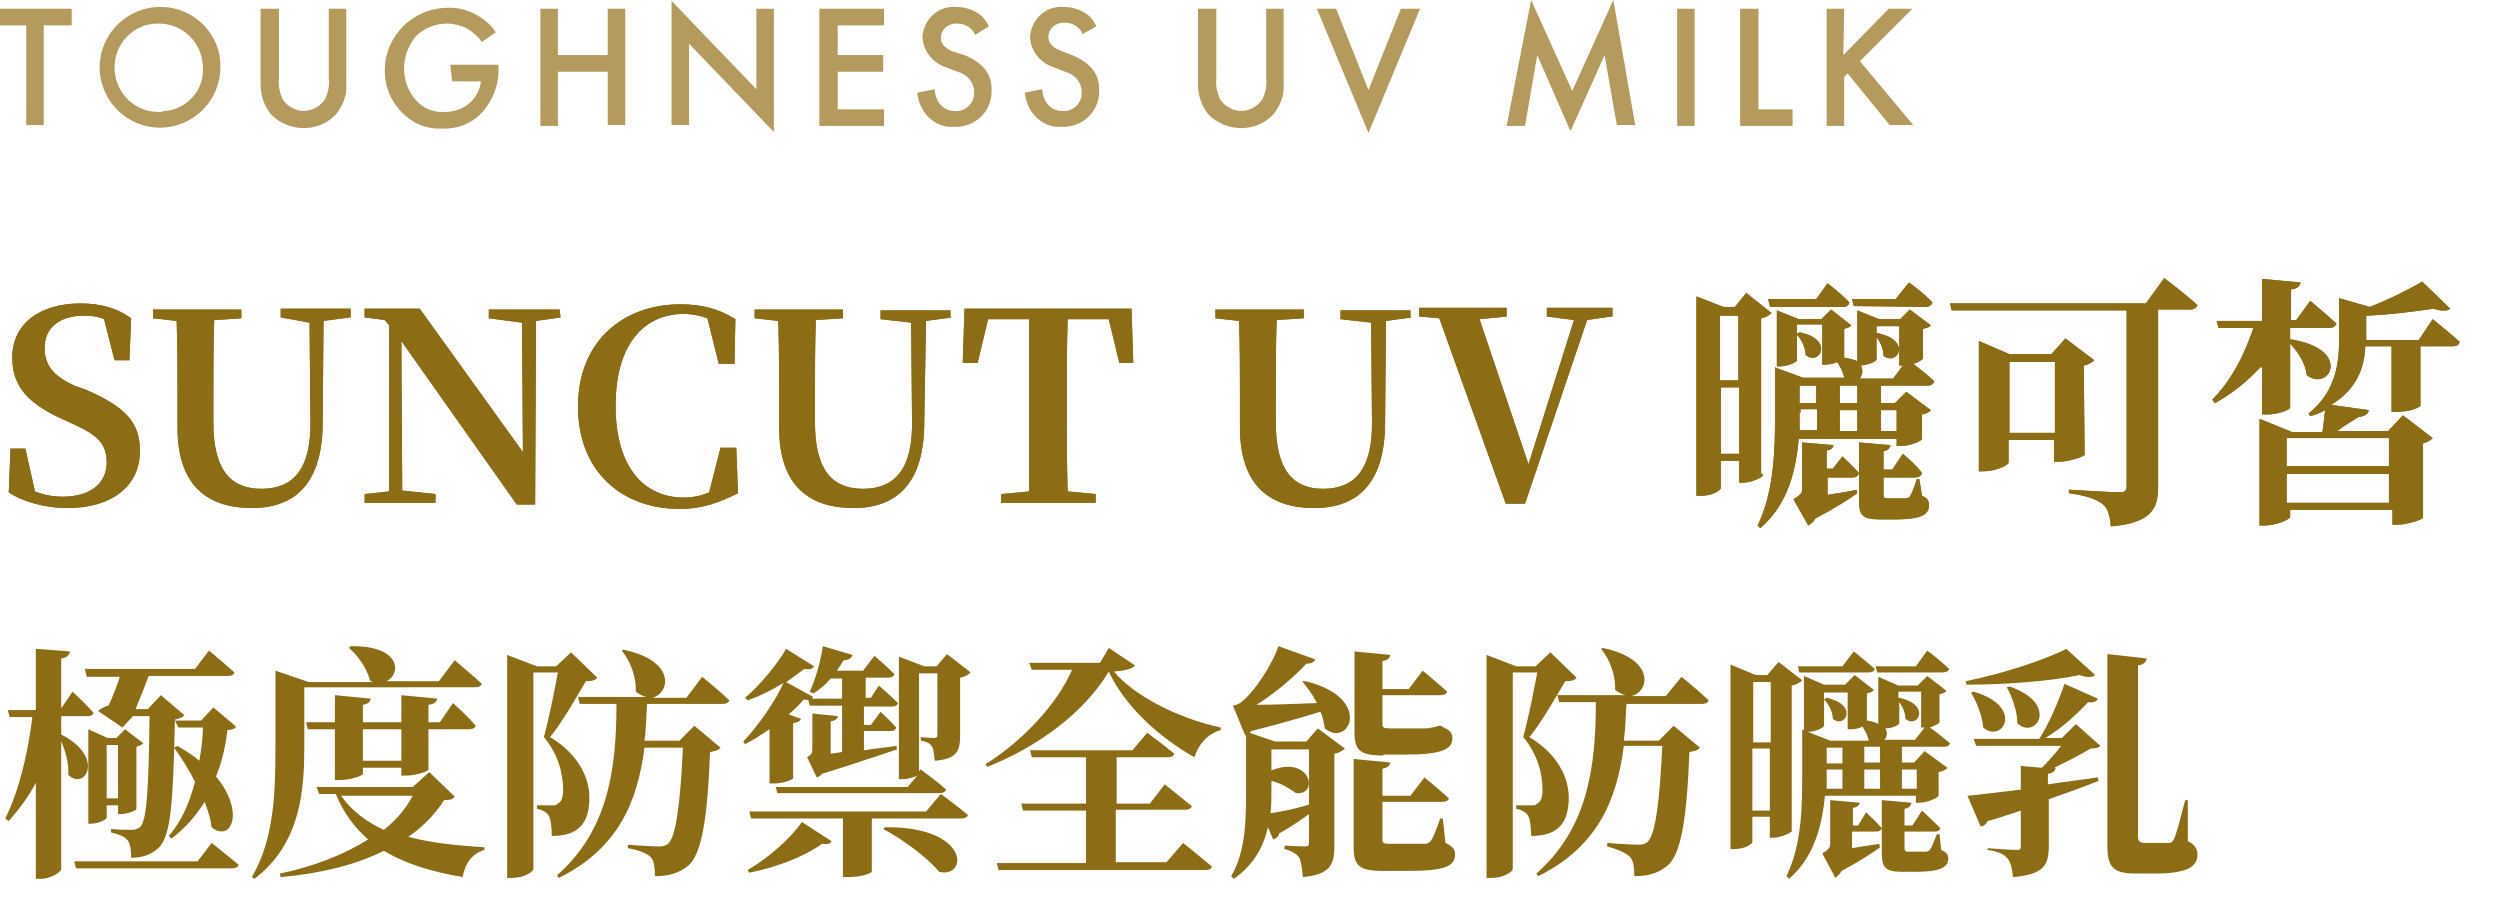 <?xml version="1.0" encoding="utf-8"?>
<!-- Generator: Adobe Illustrator 26.0.3, SVG Export Plug-In . SVG Version: 6.00 Build 0)  -->
<svg version="1.1" id="name-tm_sp.svg" xmlns="http://www.w3.org/2000/svg" xmlns:xlink="http://www.w3.org/1999/xlink" x="0px"
	 y="0px" viewBox="0 0 285.9 104.3" style="enable-background:new 0 0 285.9 104.3;" xml:space="preserve">
<style type="text/css">
	.st0{opacity:0.7;fill-rule:evenodd;clip-rule:evenodd;fill:#956F17;enable-background:new    ;}
	.st1{fill:#8C6C14;}
</style>
<path id="Toughness_UV_milk" class="st0" d="M8.2,2.9V1H0v1.9H3v11.4h2V2.9H8.2L8.2,2.9z M18.3,0.8c-3.8,0-6.9,3.1-6.9,6.9
	c0,3.8,3.1,6.9,6.9,6.9c3.8,0,6.9-3.1,6.9-6.9c0.1-3.7-2.9-6.8-6.6-6.9C18.5,0.8,18.4,0.8,18.3,0.8L18.3,0.8z M18.3,12.8
	c-2.8,0.1-5.1-2.1-5.2-4.9C13,5.1,15.2,2.7,18,2.7c2.8-0.1,5.1,2.1,5.2,4.9c0,0,0,0.1,0,0.1c0.2,2.6-1.9,4.9-4.5,5
	C18.5,12.8,18.4,12.8,18.3,12.8L18.3,12.8z M29.8,1v8.6c0,1.3,0.4,2.5,1.2,3.5c2,2,5.3,2.1,7.3,0.1c0,0,0.1-0.1,0.1-0.1
	c0.8-1,1.3-2.2,1.2-3.5V1h-2v8c0.1,0.8-0.1,1.6-0.4,2.3c-0.9,1.4-2.7,1.8-4,0.9c-0.4-0.2-0.7-0.6-0.9-0.9c-0.3-0.7-0.5-1.5-0.4-2.3
	V1H29.8z M51.7,9.3h3.3c-0.1,0.9-0.5,1.7-1.1,2.3c-0.8,0.8-1.9,1.2-3,1.2c-1.3,0.1-2.5-0.4-3.3-1.3c-1.9-2.1-1.8-5.3,0-7.4
	c0.9-0.9,2.2-1.4,3.5-1.4c0.8,0,1.6,0.2,2.4,0.6c0.6,0.4,1.2,0.9,1.6,1.5l1.6-1.1c-0.5-0.8-1.3-1.5-2.2-2c-1.1-0.6-2.3-0.9-3.5-0.8
	c-3.9,0.1-7,3.3-7,7.2c0,1.8,0.7,3.5,2,4.8c1.2,1.2,2.8,1.9,4.5,1.8c1.7,0.1,3.3-0.5,4.5-1.7c1.4-1.5,2.1-3.4,2-5.4V7.4h-5.5
	L51.7,9.3L51.7,9.3z M63.8,1h-2v13.4h2V8.2h5.7v6.1h2V1h-2v5.3h-5.7L63.8,1L63.8,1z M78.8,14.4V5l9.7,10.1V1h-2v9.2L76.8,0.1v14.2
	H78.8z M101.1,1h-7.4v13.4h7.4v-1.9h-5.3V8.2h5.2V6.3h-5.2V2.9h5.3L101.1,1L101.1,1z M113.1,3c-0.3-0.5-0.6-1-1-1.3
	c-0.8-0.6-1.7-0.9-2.7-0.9c-2-0.2-3.7,1.3-3.9,3.3c0,0.1,0,0.2,0,0.2c0.1,1.6,1.2,2.9,2.7,3.4l1.3,0.5c1.1,0.3,1.9,1.2,1.9,2.3
	c0.1,1.2-0.9,2.2-2,2.2c-0.1,0-0.1,0-0.2,0c-0.7,0-1.3-0.3-1.7-0.8c-0.4-0.5-0.6-1.1-0.6-1.7l-2,0.4c0.1,1,0.5,1.9,1.1,2.6
	c0.8,0.9,1.9,1.4,3.1,1.3c2.3,0.1,4.2-1.6,4.3-3.9c0-0.1,0-0.2,0-0.4c0-1.5-0.7-2.9-3.1-3.9L109,5.9c-1.3-0.5-1.4-1.2-1.4-1.6
	c0-0.9,0.8-1.6,1.7-1.6c0.1,0,0.1,0,0.2,0c0.9,0,1.7,0.5,2,1.3L113.1,3z M125.4,3c-0.3-0.5-0.6-1-1-1.3c-0.8-0.6-1.7-0.9-2.7-0.9
	c-2-0.2-3.7,1.3-3.9,3.3c0,0.1,0,0.2,0,0.2c0.1,1.6,1.2,2.9,2.7,3.4l1.3,0.5c1.1,0.3,1.9,1.2,1.9,2.3c0.1,1.2-0.9,2.2-2,2.2
	c-0.1,0-0.1,0-0.2,0c-0.7,0-1.3-0.3-1.7-0.8c-0.4-0.5-0.6-1.1-0.6-1.7l-2,0.4c0.1,1,0.5,1.9,1.1,2.6c0.8,0.9,1.9,1.4,3.1,1.3
	c2.3,0.1,4.2-1.6,4.3-3.9c0-0.1,0-0.2,0-0.4c0-1.5-0.7-2.9-3.1-3.9l-1.3-0.5c-1.3-0.5-1.4-1.2-1.4-1.6c0-0.9,0.8-1.6,1.7-1.6
	c0.1,0,0.1,0,0.2,0c0.9,0,1.7,0.5,2,1.3L125.4,3z M137,1v8.6c0,1.3,0.4,2.5,1.2,3.5c2,2,5.3,2.1,7.3,0.1c0,0,0.1-0.1,0.1-0.1
	c0.8-1,1.3-2.2,1.2-3.5V1h-2v8c0.1,0.8-0.1,1.6-0.4,2.3c-0.9,1.4-2.7,1.8-4,0.9c-0.4-0.2-0.7-0.6-0.9-0.9c-0.3-0.7-0.5-1.5-0.4-2.3
	V1H137L137,1z M150.6,1l5.9,14.2L162.4,1h-2.2l-3.7,9.3L152.8,1H150.6L150.6,1z M174.4,14.4l1.4-8.1l3.8,8.7l3.9-8.7l1.4,8h2.1
	L184.5,0l-4.7,10.4L175.1,0l-2.8,14.4H174.4L174.4,14.4z M191.8,1v13.4h2V1H191.8z M199,1v13.4h6v-1.9h-3.9V1H199z M210.9,1h-2v13.4
	h2V8.8l0.4-0.4l4.8,5.9h2.7l-6.1-7.3l6-6h-2.7l-5.2,5.3L210.9,1L210.9,1z"/>
<path class="st1" d="M9.9,44.6c4.5,2,6.1,3.7,6.1,7c0,3.9-3.1,6.5-8.3,6.5c-2.5,0-5.1-0.7-6.7-1.8l0.2-5h1.7L4,56.2
	c1,0.4,2,0.6,3.2,0.6c3.1,0,5-1.5,5-3.9c0-2.1-1-3.1-3.6-4.3L7.3,48c-3.8-1.7-5.9-3.6-5.9-7.1c0-3.9,3.2-6.2,7.8-6.2
	c2.4,0,4.3,0.6,5.8,1.7l-0.2,4.8h-1.7l-1.2-4.7c-0.7-0.3-1.3-0.4-2.3-0.4c-2.7,0-4.5,1.3-4.5,3.7c0,2.1,1.2,3.3,3.4,4.3L9.9,44.6z"
	/>
<path class="st1" d="M40,36.3l-3,0.4l-0.1,11.6c0,6.8-3,9.8-8.1,9.8c-5,0-8.5-2.5-8.5-9.2v-3.3c0-2.9,0-5.9-0.1-8.9l-2.7-0.3v-1
	h10.1v1l-3.1,0.2c-0.1,2.9-0.1,5.9-0.1,8.9v2.8c0,5.5,2,7.6,5.5,7.6c3.6,0,5.7-2.2,5.6-7.8l-0.1-11.2l-3.3-0.6v-1h8v1
	C40.1,36.3,40,36.3,40,36.3z"/>
<path class="st1" d="M64.1,36.3l-2.8,0.4l-0.1,21h-2.1L45.9,39L46,56.1l3.8,0.4v1h-8.1v-1l2.8-0.3v-19L44,36.6l-2.3-0.3v-1H48
	l11.8,16.4l-0.1-14.8l-3.8-0.5v-1H64L64.1,36.3L64.1,36.3L64.1,36.3z"/>
<path class="st1" d="M84.4,56.4c-2,1-4,1.8-6.7,1.8c-6.6,0-11.6-4.3-11.6-11.7c0-7.6,5.3-11.7,11.7-11.7c2.4,0,4.4,0.5,6.3,1.7
	L84,41.6h-1.8l-1.3-5.2c-0.8-0.3-1.8-0.5-2.7-0.5c-4.5,0-7.8,3.4-7.8,10.5s3.3,10.5,7.8,10.5c1,0,2-0.2,2.9-0.6l1.3-5.1h1.8
	L84.4,56.4z"/>
<path class="st1" d="M108.9,36.3l-3,0.4l-0.2,11.6c0,6.8-3,9.8-8.1,9.8c-5,0-8.5-2.5-8.5-9.2v-3.3c0-2.9,0-5.9-0.1-8.9l-2.7-0.3v-1
	h10.1v1l-3.1,0.2c-0.1,2.9-0.1,5.9-0.1,8.9v2.8c0,5.5,2,7.6,5.5,7.6c3.6,0,5.7-2.2,5.6-7.8l-0.1-11.2l-3.5-0.4v-1h8v0.8
	C108.7,36.3,108.9,36.3,108.9,36.3z"/>
<path class="st1" d="M122.1,36.5c-0.1,3-0.1,6.1-0.1,9.1v1.5c0,3,0,6,0.1,9.1l3.2,0.3v1h-10.8v-1l3.2-0.3c0-3,0-6,0-9.1v-1.5
	c0-3,0-6.1,0-9.1H113l-1.2,5h-1.7l0.2-6.2h19.1l0.2,6.2H128l-1.2-5H122.1z"/>
<path class="st1" d="M161.5,36.3l-3,0.4l-0.1,11.6c0,6.8-3,9.8-8.1,9.8c-5,0-8.5-2.5-8.5-9.2v-3.3c0-2.9,0-5.9-0.1-8.9l-2.7-0.3v-1
	h10.1v1l-3.1,0.2c-0.1,2.9-0.1,5.9-0.1,8.9v2.8c0,5.5,2,7.6,5.4,7.6c3.6,0,5.7-2.2,5.6-7.8l-0.1-11.2l-3.5-0.4v-1h8v0.8
	C161.3,36.3,161.5,36.3,161.5,36.3z"/>
<path class="st1" d="M184.2,36.2l-2.7,0.4l-7.1,21h-2.2l-7.6-21.2l-2.3-0.2v-1h10v1l-3.1,0.3l5.6,16.6l5.2-16.5l-3.1-0.4v-1h7.5v1
	C184.4,36.2,184.2,36.2,184.2,36.2z"/>
<path class="st1" d="M201.6,54.4c-0.1,0.2-1.3,0.8-2.3,0.8h-0.4v-2.5h-2.1v3.1c0,0.2-0.8,0.9-2.3,0.9H194V33.9l3.1,1.2h1.3l1.3-1.6
	l2.9,2.3c-0.2,0.2-0.6,0.5-1.2,0.6v17.8h0.2V54.4z M196.7,36.1v7.4h2.1v-7.4H196.7z M198.9,51.9v-7.6h-2.1v7.6H198.9z M215.1,44.1v2
	h1.6l1.3-1.3l2.8,2.1c-0.1,0.2-0.5,0.4-1,0.5v2.8c0,0.2-1.3,0.8-2.4,0.8h-0.5v-0.8h-11.2c-0.3,3.3-1.1,7.4-4.4,10.2l-0.3-0.3
	c1.9-3.9,2-8.8,2-12.8V42l0.2,0.1v-6.6l2.5,1h2.6l1.1-1.1l2.3,1.8c-0.1,0.2-0.4,0.3-0.8,0.4v3.3c0.6,0.1,1,0.2,1.5,0.4v-5.8l2.5,1
	h2.4l1.1-1.1l2.4,1.8c-0.1,0.2-0.4,0.3-0.9,0.4V41c0,0.1-0.6,0.5-1.1,0.6c0.6,0.5,1.7,1.3,2.4,2c-0.1,0.3-0.3,0.5-0.8,0.5h-5.1l0,0
	C215.3,44.1,215.1,44.1,215.1,44.1z M202.4,35l-0.2-0.8h5.5l1.3-1.8c0,0,1.6,1.2,2.5,2.2c-0.1,0.3-0.3,0.5-0.7,0.5h-8.4L202.4,35
	L202.4,35z M203.2,42.1l3,1.1h4.7c-0.1-0.6-0.4-1.2-0.8-1.8c-0.4,0.2-0.9,0.3-1.5,0.3h-0.2v-4.6h-2.9v4.1c0,0.2-1,0.7-2,0.7h-0.3
	V42.1z M210.7,52.2c0,0,1.1,1,1.9,1.9c-0.1,0.3-0.3,0.5-0.7,0.5H209v2c1-0.2,2.2-0.3,3.3-0.6l0.1,0.4c-0.8,0.6-2.7,1.8-4.8,2.9
	c-0.2,0.4-0.5,0.6-0.8,0.8l-1.7-3c0.8-0.5,1-0.7,1-1.2v-5.3l3.6,0.3c-0.1,0.3-0.3,0.6-0.8,0.6v2.1h0.7L210.7,52.2z M205.8,38
	c4,0.8,2.3,3.9,0.7,2.6c0-0.8-0.5-1.9-1.1-2.4L205.8,38z M205.8,47.2c0,0.6,0,1.2,0,2h2v-2.4h-1.9v0.4H205.8z M205.8,46.1h1.9v-2
	h-1.9V46.1z M212.4,44.1h-2v2h2V44.1z M210.4,49.3h2v-2.4h-2V49.3z M212,35l-0.2-0.8h5l1.5-1.9c0,0,1.7,1.2,2.7,2.3
	c-0.1,0.3-0.4,0.5-0.8,0.5L212,35L212,35z M219.8,56.7c0.7,0.3,0.8,0.6,0.8,1.1c0,1.1-1,1.6-3.9,1.6H215c-2.2,0-2.4-0.6-2.4-2.3
	v-6.5l3.6,0.3c-0.1,0.4-0.3,0.6-0.8,0.7v2.1h1l1.2-1.8c0,0,1.5,1.2,2.2,2.2c-0.1,0.3-0.3,0.5-0.8,0.5h-3.6v2c0,0.3,0.1,0.4,0.5,0.4
	h1h1c0.2,0,0.4-0.1,0.5-0.2c0.2-0.3,0.5-1,0.8-2h0.3L219.8,56.7z M214.6,37.3v0.8h0.1c4,0.8,2.3,3.8,0.7,2.6c0-0.6-0.3-1.6-0.8-2.1
	v2.5c0,0.2-0.8,0.6-1.8,0.7c0.3,0.5,0.2,1-0.1,1.5h3.8l1.1-1.5h-0.4v-4.5H214.6L214.6,37.3L214.6,37.3z M215.1,46.9v2.4h1.8v-2.4
	H215.1z"/>
<path class="st1" d="M247.5,31.8c0,0,2.4,1.8,3.8,3.1c-0.1,0.3-0.4,0.5-0.8,0.5h-3.7v20.3c0,2.4-0.7,4.1-5.4,4.5
	c-0.1-1.1-0.3-2.1-1-2.6s-1.7-0.9-3.8-1.2V56c0,0,4.9,0.3,5.8,0.3c0.6,0,0.8-0.2,0.8-0.7V35.5h-20l-0.2-0.8h22.4L247.5,31.8z
	 M238.4,52c0,0.2-1.8,0.8-2.9,0.8h-0.6v-2.5h-5.2v2.6c0,0.3-1.5,1-2.9,1h-0.5V39l3.5,1.5h4.8l1.6-1.8l3.3,2.5
	c-0.2,0.2-0.6,0.5-1.2,0.6L238.4,52L238.4,52z M235,49.5v-8.1h-5.2v8.1H235z"/>
<path class="st1" d="M258.5,42c-1.5,1.6-3.2,3-5.2,4.1l-0.3-0.4c2.2-2.2,3.7-5.2,4.7-8.2h-4l-0.2-0.8h5.2v-4.8l4.4,0.4
	c-0.1,0.4-0.3,0.7-1.1,0.8v3.5h0.6l1.6-2.2c0,0,1.9,1.6,3,2.6c-0.1,0.3-0.4,0.5-0.8,0.5h-4.5v1.3c7.2,1.1,4.5,6.1,1.9,4.1
	c-0.1-1.2-1-2.7-1.9-3.6v7.3c0,0.3-1.5,0.8-2.6,0.8h-0.6V42H258.5z M278.2,36.5c0,0,2,1.6,3.1,2.6c-0.1,0.3-0.3,0.5-0.8,0.5h-3.7
	v6.8c0,0.1-1,0.7-2.7,0.7h-0.6v-7.5h-3c-0.1,2.2-0.8,4.8-3.9,6.7l4.3,0.6c-0.1,0.5-0.5,0.7-1.2,0.8c-0.6,0.4-1.7,1-2.4,1.6h5.8
	l1.7-1.8l3.4,2.6c-0.2,0.2-0.6,0.5-1.1,0.6v8.5c0,0.2-1.8,0.8-2.9,0.8h-0.6v-1.7h-11.7v0.8c0,0.3-1.6,1-3,1h-0.5V47.9l3.7,1.5h3.5
	c0.1-0.7,0.2-1.7,0.3-2.5c-0.5,0.3-1,0.5-1.7,0.7l-0.2-0.3c3.1-2.5,3.5-5.7,3.5-8.5v-4.7l3.5,1c2.3-0.9,4.7-2.1,6-2.9l3.2,3.1
	c-0.3,0.3-1,0.3-1.9,0c-2,0.3-5,0.7-7.7,0.8v2.8h6L278.2,36.5z M261.5,50.1v3.2h11.7v-3.2H261.5z M273.2,57.5v-3.3h-11.7v3.3H273.2z
	"/>
<path class="st1" d="M9.9,44.6c4.5,2,6.1,3.7,6.1,7c0,3.9-3.1,6.5-8.3,6.5c-2.5,0-5.1-0.7-6.7-1.8l0.2-5h1.7L4,56.2
	c1,0.4,2,0.6,3.2,0.6c3.1,0,5-1.5,5-3.9c0-2.1-1-3.1-3.6-4.3L7.3,48c-3.8-1.7-5.9-3.6-5.9-7.1c0-3.9,3.2-6.2,7.8-6.2
	c2.4,0,4.3,0.6,5.8,1.7l-0.2,4.8h-1.7l-1.2-4.7c-0.7-0.3-1.3-0.4-2.3-0.4c-2.7,0-4.5,1.3-4.5,3.7c0,2.1,1.2,3.3,3.4,4.3L9.9,44.6z"
	/>
<path class="st1" d="M40,36.3l-3,0.4l-0.1,11.6c0,6.8-3,9.8-8.1,9.8c-5,0-8.5-2.5-8.5-9.2v-3.3c0-2.9,0-5.9-0.1-8.9l-2.7-0.3v-1
	h10.1v1l-3.1,0.2c-0.1,2.9-0.1,5.9-0.1,8.9v2.8c0,5.5,2,7.6,5.5,7.6c3.6,0,5.7-2.2,5.6-7.8l-0.1-11.2l-3.3-0.6v-1h8v1
	C40.1,36.3,40,36.3,40,36.3z"/>
<path class="st1" d="M64.1,36.3l-2.8,0.4l-0.1,21h-2.1L45.9,39L46,56.1l3.8,0.4v1h-8.1v-1l2.8-0.3v-19L44,36.6l-2.3-0.3v-1H48
	l11.8,16.4l-0.1-14.8l-3.8-0.5v-1H64L64.1,36.3L64.1,36.3L64.1,36.3z"/>
<path class="st1" d="M84.4,56.4c-2,1-4,1.8-6.7,1.8c-6.6,0-11.6-4.3-11.6-11.7c0-7.6,5.3-11.7,11.7-11.7c2.4,0,4.4,0.5,6.3,1.7
	L84,41.6h-1.8l-1.3-5.2c-0.8-0.3-1.8-0.5-2.7-0.5c-4.5,0-7.8,3.4-7.8,10.5s3.3,10.5,7.8,10.5c1,0,2-0.2,2.9-0.6l1.3-5.1h1.8
	L84.4,56.4z"/>
<path class="st1" d="M108.9,36.3l-3,0.4l-0.2,11.6c0,6.8-3,9.8-8.1,9.8c-5,0-8.5-2.5-8.5-9.2v-3.3c0-2.9,0-5.9-0.1-8.9l-2.7-0.3v-1
	h10.1v1l-3.1,0.2c-0.1,2.9-0.1,5.9-0.1,8.9v2.8c0,5.5,2,7.6,5.5,7.6c3.6,0,5.7-2.2,5.6-7.8l-0.1-11.2l-3.5-0.4v-1h8v0.8
	C108.7,36.3,108.9,36.3,108.9,36.3z"/>
<path class="st1" d="M122.1,36.5c-0.1,3-0.1,6.1-0.1,9.1v1.5c0,3,0,6,0.1,9.1l3.2,0.3v1h-10.8v-1l3.2-0.3c0-3,0-6,0-9.1v-1.5
	c0-3,0-6.1,0-9.1H113l-1.2,5h-1.7l0.2-6.2h19.1l0.2,6.2H128l-1.2-5H122.1z"/>
<path class="st1" d="M161.5,36.3l-3,0.4l-0.1,11.6c0,6.8-3,9.8-8.1,9.8c-5,0-8.5-2.5-8.5-9.2v-3.3c0-2.9,0-5.9-0.1-8.9l-2.7-0.3v-1
	h10.1v1l-3.1,0.2c-0.1,2.9-0.1,5.9-0.1,8.9v2.8c0,5.5,2,7.6,5.4,7.6c3.6,0,5.7-2.2,5.6-7.8l-0.1-11.2l-3.5-0.4v-1h8v0.8
	C161.3,36.3,161.5,36.3,161.5,36.3z"/>
<path class="st1" d="M184.2,36.2l-2.7,0.4l-7.1,21h-2.2l-7.6-21.2l-2.3-0.2v-1h10v1l-3.1,0.3l5.6,16.6l5.2-16.5l-3.1-0.4v-1h7.5v1
	C184.4,36.2,184.2,36.2,184.2,36.2z"/>
<path class="st1" d="M201.6,54.4c-0.1,0.2-1.3,0.8-2.3,0.8h-0.4v-2.5h-2.1v3.1c0,0.2-0.8,0.9-2.3,0.9H194V33.9l3.1,1.2h1.3l1.3-1.6
	l2.9,2.3c-0.2,0.2-0.6,0.5-1.2,0.6v17.8h0.2V54.4z M196.7,36.1v7.4h2.1v-7.4H196.7z M198.9,51.9v-7.6h-2.1v7.6H198.9z M215.1,44.1v2
	h1.6l1.3-1.3l2.8,2.1c-0.1,0.2-0.5,0.4-1,0.5v2.8c0,0.2-1.3,0.8-2.4,0.8h-0.5v-0.8h-11.2c-0.3,3.3-1.1,7.4-4.4,10.2l-0.3-0.3
	c1.9-3.9,2-8.8,2-12.8V42l0.2,0.1v-6.6l2.5,1h2.6l1.1-1.1l2.3,1.8c-0.1,0.2-0.4,0.3-0.8,0.4v3.3c0.6,0.1,1,0.2,1.5,0.4v-5.8l2.5,1
	h2.4l1.1-1.1l2.4,1.8c-0.1,0.2-0.4,0.3-0.9,0.4V41c0,0.1-0.6,0.5-1.1,0.6c0.6,0.5,1.7,1.3,2.4,2c-0.1,0.3-0.3,0.5-0.8,0.5h-5.1l0,0
	C215.3,44.1,215.1,44.1,215.1,44.1z M202.4,35l-0.2-0.8h5.5l1.3-1.8c0,0,1.6,1.2,2.5,2.2c-0.1,0.3-0.3,0.5-0.7,0.5h-8.4L202.4,35
	L202.4,35z M203.2,42.1l3,1.1h4.7c-0.1-0.6-0.4-1.2-0.8-1.8c-0.4,0.2-0.9,0.3-1.5,0.3h-0.2v-4.6h-2.9v4.1c0,0.2-1,0.7-2,0.7h-0.3
	V42.1z M210.7,52.2c0,0,1.1,1,1.9,1.9c-0.1,0.3-0.3,0.5-0.7,0.5H209v2c1-0.2,2.2-0.3,3.3-0.6l0.1,0.4c-0.8,0.6-2.7,1.8-4.8,2.9
	c-0.2,0.4-0.5,0.6-0.8,0.8l-1.7-3c0.8-0.5,1-0.7,1-1.2v-5.3l3.6,0.3c-0.1,0.3-0.3,0.6-0.8,0.6v2.1h0.7L210.7,52.2z M205.8,38
	c4,0.8,2.3,3.9,0.7,2.6c0-0.8-0.5-1.9-1.1-2.4L205.8,38z M205.8,47.2c0,0.6,0,1.2,0,2h2v-2.4h-1.9v0.4H205.8z M205.8,46.1h1.9v-2
	h-1.9V46.1z M212.4,44.1h-2v2h2V44.1z M210.4,49.3h2v-2.4h-2V49.3z M212,35l-0.2-0.8h5l1.5-1.9c0,0,1.7,1.2,2.7,2.3
	c-0.1,0.3-0.4,0.5-0.8,0.5L212,35L212,35z M219.8,56.7c0.7,0.3,0.8,0.6,0.8,1.1c0,1.1-1,1.6-3.9,1.6H215c-2.2,0-2.4-0.6-2.4-2.3
	v-6.5l3.6,0.3c-0.1,0.4-0.3,0.6-0.8,0.7v2.1h1l1.2-1.8c0,0,1.5,1.2,2.2,2.2c-0.1,0.3-0.3,0.5-0.8,0.5h-3.6v2c0,0.3,0.1,0.4,0.5,0.4
	h1h1c0.2,0,0.4-0.1,0.5-0.2c0.2-0.3,0.5-1,0.8-2h0.3L219.8,56.7z M214.6,37.3v0.8h0.1c4,0.8,2.3,3.8,0.7,2.6c0-0.6-0.3-1.6-0.8-2.1
	v2.5c0,0.2-0.8,0.6-1.8,0.7c0.3,0.5,0.2,1-0.1,1.5h3.8l1.1-1.5h-0.4v-4.5H214.6L214.6,37.3L214.6,37.3z M215.1,46.9v2.4h1.8v-2.4
	H215.1z"/>
<path class="st1" d="M247.5,31.8c0,0,2.4,1.8,3.8,3.1c-0.1,0.3-0.4,0.5-0.8,0.5h-3.7v20.3c0,2.4-0.7,4.1-5.4,4.5
	c-0.1-1.1-0.3-2.1-1-2.6s-1.7-0.9-3.8-1.2V56c0,0,4.9,0.3,5.8,0.3c0.6,0,0.8-0.2,0.8-0.7V35.5h-20l-0.2-0.8h22.4L247.5,31.8z
	 M238.4,52c0,0.2-1.8,0.8-2.9,0.8h-0.6v-2.5h-5.2v2.6c0,0.3-1.5,1-2.9,1h-0.5V39l3.5,1.5h4.8l1.6-1.8l3.3,2.5
	c-0.2,0.2-0.6,0.5-1.2,0.6L238.4,52L238.4,52z M235,49.5v-8.1h-5.2v8.1H235z"/>
<path class="st1" d="M258.5,42c-1.5,1.6-3.2,3-5.2,4.1l-0.3-0.4c2.2-2.2,3.7-5.2,4.7-8.2h-4l-0.2-0.8h5.2v-4.8l4.4,0.4
	c-0.1,0.4-0.3,0.7-1.1,0.8v3.5h0.6l1.6-2.2c0,0,1.9,1.6,3,2.6c-0.1,0.3-0.4,0.5-0.8,0.5h-4.5v1.3c7.2,1.1,4.5,6.1,1.9,4.1
	c-0.1-1.2-1-2.7-1.9-3.6v7.3c0,0.3-1.5,0.8-2.6,0.8h-0.6V42H258.5z M278.2,36.5c0,0,2,1.6,3.1,2.6c-0.1,0.3-0.3,0.5-0.8,0.5h-3.7
	v6.8c0,0.1-1,0.7-2.7,0.7h-0.6v-7.5h-3c-0.1,2.2-0.8,4.8-3.9,6.7l4.3,0.6c-0.1,0.5-0.5,0.7-1.2,0.8c-0.6,0.4-1.7,1-2.4,1.6h5.8
	l1.7-1.8l3.4,2.6c-0.2,0.2-0.6,0.5-1.1,0.6v8.5c0,0.2-1.8,0.8-2.9,0.8h-0.6v-1.7h-11.7v0.8c0,0.3-1.6,1-3,1h-0.5V47.9l3.7,1.5h3.5
	c0.1-0.7,0.2-1.7,0.3-2.5c-0.5,0.3-1,0.5-1.7,0.7l-0.2-0.3c3.1-2.5,3.5-5.7,3.5-8.5v-4.7l3.5,1c2.3-0.9,4.7-2.1,6-2.9l3.2,3.1
	c-0.3,0.3-1,0.3-1.9,0c-2,0.3-5,0.7-7.7,0.8v2.8h6L278.2,36.5z M261.5,50.1v3.2h11.7v-3.2H261.5z M273.2,57.5v-3.3h-11.7v3.3H273.2z
	"/>
<g>
	<path class="st1" d="M7,84c5.1,2.6,2.7,6.5,0.8,4.6c0.1-1.2-0.3-2.7-0.8-3.8v14.6c0,0.3-1.2,1.1-2.3,1.1H4.1v-11
		c-0.8,1.6-1.9,3-3.1,4.4l-0.4-0.3c1.6-3.2,2.6-7.5,3.1-11.6H1.1l-0.2-0.8h3.2v-7L8,74.5c-0.1,0.4-0.3,0.7-1,0.8V81l1.3-1.9
		c0,0,1.5,1.4,2.4,2.4c-0.1,0.3-0.3,0.4-0.7,0.4H7V84z M24.2,96.4c0,0,1.9,1.5,3.1,2.5c-0.1,0.3-0.4,0.4-0.8,0.4H8.7l-0.2-0.8h14.1
		L24.2,96.4z M9.9,77.3l-0.2-0.8h12.6l1.6-2.1c0,0,1.8,1.5,2.9,2.5c-0.1,0.3-0.3,0.4-0.8,0.4h-9c-0.4,1.1-1,2.6-1.5,3.8h1.4l1.5-1.6
		l2.7,2.3c-0.2,0.2-0.6,0.4-1.1,0.5c-0.2,9.9-0.5,13.2-1.8,14.6c-0.8,0.8-1.9,1.2-3.2,1.2c0-0.9-0.1-1.6-0.4-2
		c-0.3-0.4-1-0.7-1.9-0.9l0-0.4c0.8,0.1,1.9,0.1,2.4,0.1c0.4,0,0.6-0.1,0.9-0.3c0.8-0.7,1-4.4,1.1-12.7h-1.9l-1.2,1.3l-2.8-1.9
		c0.3-0.2,0.7-0.5,1.2-0.6c0.5-1,1-2.4,1.3-3.3H9.9z M13.5,93.1v-1h-1.3v1.4c0,0.2-0.9,0.7-1.8,0.7h-0.3V83.4l2.2,1h1l1-1l2.1,1.6
		c-0.1,0.1-0.4,0.3-0.8,0.4v7.1c0,0.2-1.1,0.6-1.8,0.6H13.5z M13.5,91.3v-6.1h-1.3v6.1H13.5z M27,83.1c-0.2,0.3-0.4,0.3-1,0.4
		c-0.2,1.8-0.6,3.6-1.3,5.3c3.4,4.1,1.7,7.6-0.5,5.8c-0.1-0.9-0.4-1.9-0.8-2.9c-1,1.6-2.2,3-3.8,4.2l-0.3-0.3c1.5-1.7,2.4-3.9,3-6.2
		c-0.7-1.4-1.6-2.8-2.4-3.9l0.4-0.2c1,0.6,1.8,1.1,2.5,1.7c0.2-1.2,0.4-2.5,0.4-3.8h-2.8L20,82.4h3l1.4-1.5L27,83.1z"/>
	<path class="st1" d="M34.8,85.3c0,4.8-0.3,11.1-5.7,15.2l-0.3-0.2c2.6-4.4,2.7-9.9,2.7-15v-8.6l3.8,1.3h7.3
		c-0.1-0.1-0.2-0.1-0.3-0.2c-0.3-1.3-1.4-2.9-2.4-3.7l0.2-0.2c5.8-0.1,5.8,3.2,4.1,4h6l1.8-2.4c0,0,1.9,1.6,3.1,2.7
		c-0.1,0.3-0.4,0.4-0.8,0.4H34.8V85.3z M52,91.1c-0.2,0.3-0.5,0.4-1.2,0.4c-1.1,1.7-2.5,3.1-4.1,4.2c2.6,0.7,5.6,1,8.7,1.2v0.3
		c-1.4,0.4-2.2,1.5-2.5,3.1c-3.5-0.6-6.5-1.5-9-3c-3.2,1.6-7.2,2.6-11.8,3l-0.1-0.4c3.9-0.8,7.4-2.2,10.1-3.9
		c-1.5-1.3-2.8-3-3.7-5.2h-1.9l-0.3-0.8h11l1.9-1.7L52,91.1z M45.9,88.7v-0.9h-4.4v0.7c0,0.2-1.4,0.7-2.6,0.7h-0.6v-5.8h-3.1
		l-0.2-0.8h3.3v-3.1l4.1,0.4c-0.1,0.4-0.3,0.6-0.9,0.7v2h4.4v-3.1l4.1,0.4c-0.1,0.4-0.3,0.6-1,0.7v2h1.3l1.5-2.2
		c0,0,1.7,1.5,2.6,2.6c-0.1,0.3-0.4,0.4-0.8,0.4h-4.6V88c0,0.2-1.4,0.7-2.6,0.7H45.9z M39,91c1.2,1.7,2.9,3,4.9,3.9
		c1.4-1.1,2.5-2.4,3.3-3.9H39z M45.9,87v-3.6h-4.4V87H45.9z"/>
	<path class="st1" d="M68.3,77.5c-0.2,0.3-0.6,0.4-1.3,0.4c-1,1.7-2.7,4.7-4.1,6.4c3.2,1.9,4.5,4.6,4.5,6.9c0,2.8-1.1,4.4-4.3,4.4
		c0-0.9-0.1-2-0.4-2.4c-0.2-0.3-0.7-0.6-1.3-0.7v-0.4h1.8c0.3,0,0.4,0,0.6-0.2c0.4-0.2,0.6-0.7,0.6-1.6c0-1.9-0.6-4.1-2.2-6
		c0.5-1.8,1.2-5.2,1.6-7.4h-2.8v22.5c0,0.2-0.9,1-2.5,1H58V74.9l3.4,1.3h2.2l1.7-1.6L68.3,77.5z M80.3,77.4c0,0,2,1.6,3.1,2.7
		c-0.1,0.3-0.4,0.4-0.8,0.4h-8.6c-0.1,1.4-0.1,2.8-0.3,4.2h4l1.7-1.7l3,2.5c-0.2,0.3-0.6,0.4-1.2,0.5c-0.3,7.9-1,11.7-2.5,13
		c-1,0.8-2.1,1.2-3.8,1.2c0-1-0.1-1.8-0.5-2.2C74,97.6,73,97.2,71.8,97v-0.4c1.1,0.1,3,0.2,3.6,0.2c0.5,0,0.7-0.1,1-0.3
		c0.9-0.8,1.4-4.6,1.7-11h-4.4c-0.8,6.3-3.1,11.6-9.8,14.9l-0.2-0.3c5.8-5.1,6.8-12,6.8-19.6h-4.2l-0.2-0.8h7.8
		c-0.4-0.1-0.8-0.3-1.2-0.6c0.1-1.6-0.6-3.5-1.6-4.7l0.2-0.1c6.1,1.3,5.3,5,3.3,5.5h3.9L80.3,77.4z"/>
	<path class="st1" d="M88,83.4c-0.9,0.6-1.8,1.2-2.8,1.7L85,84.8c1.8-1.9,3.7-4.7,4.6-6.7c-1.3,0.8-2.7,1.5-4.1,2l-0.3-0.3
		c1.8-1.5,3.8-4,4.7-5.6l3.2,2c-0.2,0.3-0.4,0.4-1.1,0.3c-0.6,0.4-1.3,1-2.1,1.5l3.1,1.7c-0.2,0.3-0.4,0.4-1.1,0.3
		c-0.4,0.5-1,1.1-1.7,1.7l1.4,0.5c-0.1,0.3-0.4,0.4-0.9,0.5v6.3c-0.1,0.2-1.2,0.6-2.2,0.6H88V83.4z M85.5,99.5
		c2.4-1.4,5-3.7,6.2-5.5l3.4,2.2c-0.2,0.3-0.4,0.4-1.1,0.3c-1.9,1.4-5.2,2.7-8.3,3.3L85.5,99.5z M107.6,90.8c0,0,1.9,1.4,3.1,2.4
		c-0.1,0.3-0.4,0.4-0.8,0.4H99.7v6.1c0,0.1-1,0.6-2.7,0.6h-0.6v-6.7H85.9l-0.2-0.8h20.2L107.6,90.8z M111,76.9
		c-0.2,0.2-0.6,0.5-1.2,0.6v6.6c0,1.7-0.3,2.7-2.9,2.9c-0.1-0.7-0.1-1.3-0.3-1.6c-0.2-0.3-0.5-0.6-1.3-0.7v-0.4c0,0,1.1,0.1,1.5,0.1
		c0.3,0,0.4-0.1,0.4-0.4V77h-2.1v11.2l0.2-0.2c0,0,1.8,1.3,2.9,2.3c-0.1,0.3-0.4,0.4-0.8,0.4H88.9L88.7,90h15.1l1.1-1.3
		c-0.4,0.2-1,0.4-1.7,0.4h-0.4v-14l2.9,1.1h1.4l1.2-1.4L111,76.9z M100.5,78.4c0,0,1.4,1.2,2.2,2c-0.1,0.3-0.3,0.4-0.7,0.4h-3.2v2.1
		h0.8l1.1-1.5c0,0,1.1,1,1.8,1.8c-0.1,0.3-0.3,0.4-0.7,0.4h-3v2.2c1.2-0.2,2.4-0.3,3.7-0.5l0.1,0.4c-1.8,0.6-5.1,1.7-8.6,2.8
		c-0.2,0.2-0.4,0.4-0.6,0.4l-1.1-2.3c0.5-0.3,0.6-0.5,0.6-0.9v-4.1l2.9,0.3c0,0.3-0.3,0.5-0.8,0.6v3.7l1.3-0.2v-5.3h-3.7l-0.2-0.8
		h3.9v-2.3h-1.3c-0.6,0.7-1.3,1.3-2,1.7l-0.4-0.2c0.6-1.3,1.2-3.2,1.5-5.2l3.4,1c-0.1,0.3-0.4,0.6-1,0.6c-0.3,0.4-0.5,0.8-0.8,1.2h3
		l1.3-1.7c0,0,1.4,1.2,2.3,2.1c-0.1,0.3-0.4,0.4-0.7,0.4h-2.6v2.3h0.6L100.5,78.4z M101.2,94.6c9.8-0.1,9.5,5.9,6.2,5.1
		c-1.4-1.7-4.3-3.8-6.4-4.9L101.2,94.6z"/>
	<path class="st1" d="M129.8,76.1c-0.3,0.4-1.2,0.6-2.4,0.7c2.1,2.6,7.1,5.3,12.2,6.4v0.3c-1.5,0.4-2.6,1.7-3,3.1
		c-4.1-2.3-8-5.9-9.8-9.8c-2.8,4.7-8.1,8.6-13.9,10.9l-0.2-0.3c4.3-2.7,8.2-6.9,9.9-10.8H118l-0.3-0.8h8.1l1-1.7L129.8,76.1z
		 M135.3,96.4c0,0,2,1.6,3.3,2.7c-0.1,0.3-0.4,0.4-0.8,0.4h-23.6l-0.2-0.8h10.2v-6H117l-0.2-0.8h7.4v-5.3H118l-0.2-0.8h11.7l1.7-2
		c0,0,1.9,1.4,3.1,2.4c-0.1,0.3-0.4,0.4-0.8,0.4h-5.8v5.3h3.8l1.7-2.2c0,0,1.9,1.5,3.1,2.5c-0.1,0.3-0.4,0.4-0.8,0.4h-7.9v6h5.8
		L135.3,96.4z"/>
	<path class="st1" d="M149.3,77.9c7.8,1.9,5,7.7,2.2,5.4c-0.1-0.6-0.2-1.3-0.5-1.9c-2,0.6-4.7,1.4-7.9,2.2c-0.1,0.1-0.1,0.1-0.2,0.2
		l2.9,1h3.6l1.3-1.5l3.1,2.3c-0.2,0.2-0.6,0.5-1.2,0.6v10.5c0,2.1-0.4,3.3-3.6,3.6c-0.1-1-0.2-1.7-0.4-2.2c-0.3-0.4-0.8-0.8-1.7-1
		v-0.4c0,0,1.8,0.1,2.3,0.1c0.4,0,0.5-0.1,0.5-0.5v-3.2c-1,0.7-2.1,1.5-3.4,2.2c-0.1,0.4-0.4,0.6-0.7,0.7l-0.6-1.4
		c-0.5,2.2-1.6,4.3-3.9,5.9l-0.3-0.3c1.7-2.9,1.7-6.6,1.7-10v-6.1l-0.1,0l-1.4-3.4c0,0,0.5-0.1,0.8-0.3c1.6-1.1,3.8-4.6,4.4-6.5
		l4.2,1.5c-0.1,0.3-0.4,0.5-1,0.5c-1.4,1.5-3.6,3.4-5.7,4.7c1.9,0,4.3-0.1,6.9-0.2c-0.5-1-1.1-1.8-1.7-2.5L149.3,77.9z M145.4,85.7
		v2.4c4.5-1.8,5.5,2.9,2.8,2.6c-0.7-0.5-1.6-1.1-2.8-1.4v1.1c0,0.8,0,1.7-0.1,2.6c1.3-0.2,2.9-0.5,4.4-1v-6.3H145.4z M158.2,86.4
		c-2.7,0-3.3-0.6-3.3-2.7v-9.2l4.1,0.4c-0.1,0.4-0.3,0.6-0.9,0.7v3.2h3l1.6-2.1c0,0,1.7,1.4,2.8,2.4c-0.1,0.3-0.4,0.4-0.8,0.4h-6.6
		v3.3c0,0.4,0.1,0.5,0.9,0.5h2.1c0.7,0,1.5,0,1.8,0c0.3,0,0.6,0,0.8-0.1c0.2,0,0.6-0.1,0.8-0.2h0.3l0.1,0.1c0.9,0.4,1.2,0.7,1.2,1.3
		c0,1.3-1.2,1.9-5.5,1.9H158.2z M165.3,96.4c0.9,0.4,1.1,0.8,1.1,1.3c0,1.4-1.2,1.9-5.6,1.9h-2.6c-2.8,0-3.4-0.6-3.4-2.8v-10
		l4.2,0.4c-0.1,0.4-0.3,0.6-0.9,0.7V91h3.2l1.6-2.1c0,0,1.7,1.4,2.8,2.4c-0.1,0.3-0.4,0.4-0.8,0.4h-6.8v4.3c0,0.4,0.1,0.5,0.9,0.5
		h2.1c0.8,0,1.5,0,1.8,0c0.3,0,0.5-0.1,0.7-0.3c0.3-0.4,0.7-1.4,1.1-2.6h0.3L165.3,96.4z"/>
	<path class="st1" d="M180.3,77.5c-0.2,0.3-0.6,0.4-1.3,0.4c-1,1.7-2.7,4.7-4.1,6.4c3.2,1.9,4.5,4.6,4.5,6.9c0,2.8-1.1,4.4-4.3,4.4
		c0-0.9-0.1-2-0.4-2.4c-0.2-0.3-0.7-0.6-1.3-0.7v-0.4h1.8c0.3,0,0.4,0,0.6-0.2c0.4-0.2,0.6-0.7,0.6-1.6c0-1.9-0.6-4.1-2.2-6
		c0.5-1.8,1.2-5.2,1.6-7.4h-2.8v22.5c0,0.2-0.9,1-2.5,1H170V74.9l3.4,1.3h2.2l1.7-1.6L180.3,77.5z M192.3,77.4c0,0,2,1.6,3.1,2.7
		c-0.1,0.3-0.4,0.4-0.8,0.4h-8.6c-0.1,1.4-0.1,2.8-0.3,4.2h4l1.7-1.7l3,2.5c-0.2,0.3-0.6,0.4-1.2,0.5c-0.3,7.9-1,11.7-2.5,13
		c-1,0.8-2.1,1.2-3.8,1.2c0-1-0.1-1.8-0.5-2.2c-0.5-0.5-1.5-0.9-2.6-1.2v-0.4c1.1,0.1,3,0.2,3.6,0.2c0.5,0,0.7-0.1,1-0.3
		c0.9-0.8,1.4-4.6,1.7-11h-4.4c-0.8,6.3-3.1,11.6-9.8,14.9l-0.2-0.3c5.8-5.1,6.8-12,6.8-19.6h-4.2l-0.2-0.8h7.8
		c-0.4-0.1-0.8-0.3-1.2-0.6c0.1-1.6-0.6-3.5-1.6-4.7l0.2-0.1c6.1,1.3,5.3,5,3.3,5.5h3.9L192.3,77.4z"/>
	<path class="st1" d="M205,95c-0.1,0.2-1.3,0.8-2.2,0.8h-0.4v-2.4h-2v2.9c0,0.2-0.8,0.8-2.1,0.8h-0.4V76l2.9,1.2h1.3l1.3-1.5
		l2.7,2.1c-0.2,0.2-0.6,0.5-1.2,0.6V95z M200.5,78v6.9h2V78H200.5z M202.4,92.7v-7.1h-2v7.1H202.4z M217.5,85.4v1.8h1.4l1.2-1.3
		l2.6,1.9c-0.1,0.2-0.5,0.4-1,0.5V91c0,0.2-1.3,0.8-2.2,0.8h-0.4V91h-10.4c-0.3,3.1-1.1,6.9-4.1,9.5l-0.3-0.3
		c1.8-3.7,1.8-8.2,1.8-11.9l0-4.9l0.2,0.1v-6.2l2.3,1h2.4l1.1-1.1l2.2,1.7c-0.1,0.2-0.4,0.3-0.8,0.4v3.1c0.6,0.1,1,0.2,1.3,0.4v-5.4
		l2.3,1h2.2l1.1-1.1l2.2,1.7c-0.1,0.2-0.4,0.3-0.8,0.4v3.2c0,0.1-0.5,0.4-1.1,0.6c0.6,0.4,1.6,1.2,2.3,1.8c-0.1,0.3-0.3,0.4-0.7,0.4
		H217.5z M205.8,77l-0.2-0.8h5.1l1.3-1.7c0,0,1.5,1.2,2.4,2c-0.1,0.3-0.3,0.4-0.7,0.4H205.8z M206.5,83.6l2.8,1.1h4.4
		c-0.1-0.6-0.4-1.1-0.7-1.6c-0.4,0.2-0.9,0.3-1.3,0.3h-0.4v-4.2h-2.7v3.8c0,0.2-1,0.7-1.9,0.7H206.5z M213.4,92.9c0,0,1.1,1,1.8,1.8
		c-0.1,0.3-0.3,0.4-0.7,0.4h-2.7V97c1-0.2,2-0.3,3.1-0.5l0.1,0.4c-0.8,0.6-2.5,1.7-4.4,2.7c-0.2,0.4-0.5,0.6-0.7,0.8l-1.5-2.8
		c0.8-0.5,0.9-0.7,0.9-1.1v-5l3.4,0.3c-0.1,0.3-0.3,0.5-0.8,0.6v2h0.6L213.4,92.9z M208.9,79.8c3.7,0.8,2.1,3.6,0.7,2.4
		c0-0.8-0.5-1.7-1-2.2L208.9,79.8z M208.9,88.3c0,0.6,0,1.2,0,1.9h1.8V88h-1.8V88.3z M208.9,87.3h1.8v-1.8h-1.8V87.3z M215,85.4
		h-1.8v1.8h1.8V85.4z M213.2,90.2h1.8V88h-1.8V90.2z M214.7,77l-0.2-0.8h4.6l1.3-1.8c0,0,1.6,1.2,2.5,2.1c-0.1,0.3-0.4,0.4-0.8,0.4
		H214.7z M222,97.2c0.7,0.3,0.8,0.6,0.8,1c0,1-1,1.5-3.7,1.5h-1.6c-2,0-2.3-0.6-2.3-2.2v-6l3.4,0.3c-0.1,0.4-0.3,0.6-0.8,0.7v1.9
		h0.9l1.1-1.7c0,0,1.3,1.2,2.1,2c-0.1,0.3-0.3,0.4-0.7,0.4h-3.4V97c0,0.3,0.1,0.4,0.5,0.4h1h0.9c0.2,0,0.4-0.1,0.5-0.2
		c0.2-0.3,0.5-1,0.8-1.8h0.3L222,97.2z M217.1,79.1l0,0.7l0.1,0c3.7,0.8,2.1,3.6,0.7,2.4c0-0.6-0.3-1.4-0.7-1.9v2.4
		c0,0.2-0.8,0.6-1.6,0.6c0.3,0.4,0.2,1-0.1,1.3h3.5l1.1-1.4h-0.4v-4.1H217.1z M217.5,88v2.2h1.7V88H217.5z"/>
	<path class="st1" d="M239.6,77.2c-0.3,0.3-1,0.3-1.8,0c-3.2,0.7-8.5,1.1-12.9,1.1l-0.1-0.4c4-0.8,9-2.4,11.5-3.7L239.6,77.2z
		 M240.2,85.3c-0.2,0.2-0.5,0.3-1.1,0.3c-1.2,0.7-2.7,1.5-4.2,2.2l0.2,0c-0.1,0.4-0.3,0.6-0.9,0.7v1.2c1.8-0.3,3.8-0.5,5.7-0.8
		l0.1,0.4c-1.5,0.6-3.4,1.3-5.7,2.1v5.3c0,2.2-0.5,3.3-4.1,3.6c-0.1-0.9-0.2-1.6-0.6-2.1s-1-0.8-2.3-1V97c0,0,2.7,0.2,3.3,0.2
		c0.4,0,0.5-0.1,0.5-0.4v-4.1c-1.2,0.4-2.4,0.8-3.8,1.2c-0.2,0.4-0.5,0.6-0.8,0.6l-1.5-3.5c1.3-0.1,3.4-0.4,6.1-0.7v-2.7l2.4,0.2
		c0.8-0.8,1.6-1.7,2.2-2.5h-9.7l-0.3-0.8h7.6l-0.1,0c1-1.5,2.1-4,2.9-6.3l3.8,1.7c-0.1,0.3-0.5,0.5-1.1,0.4
		c-1.5,1.6-3.2,3.1-4.9,4.1h1.9l1.6-1.6L240.2,85.3z M225.7,79.1c5.9,1.7,3.3,6,1.1,4.1c-0.1-1.4-0.8-3-1.4-4L225.7,79.1z
		 M229.8,78.5c5.8,2,3,6.2,0.9,4.2c0-1.4-0.6-3-1.2-4.1L229.8,78.5z M250.2,96.2c0.8,0.4,1.1,0.9,1.1,1.5c0,1.5-1.3,2.2-5,2.2h-2
		c-2.6,0-3.3-0.7-3.3-3.1V74.8l4.5,0.5c-0.1,0.4-0.3,0.7-1,0.8v19.5c0,0.6,0.2,0.8,0.8,0.8h1.4h1.3c0.3,0,0.4-0.1,0.6-0.4
		c0.3-0.6,0.8-2.6,1.3-4.5h0.3L250.2,96.2z"/>
</g>
</svg>
